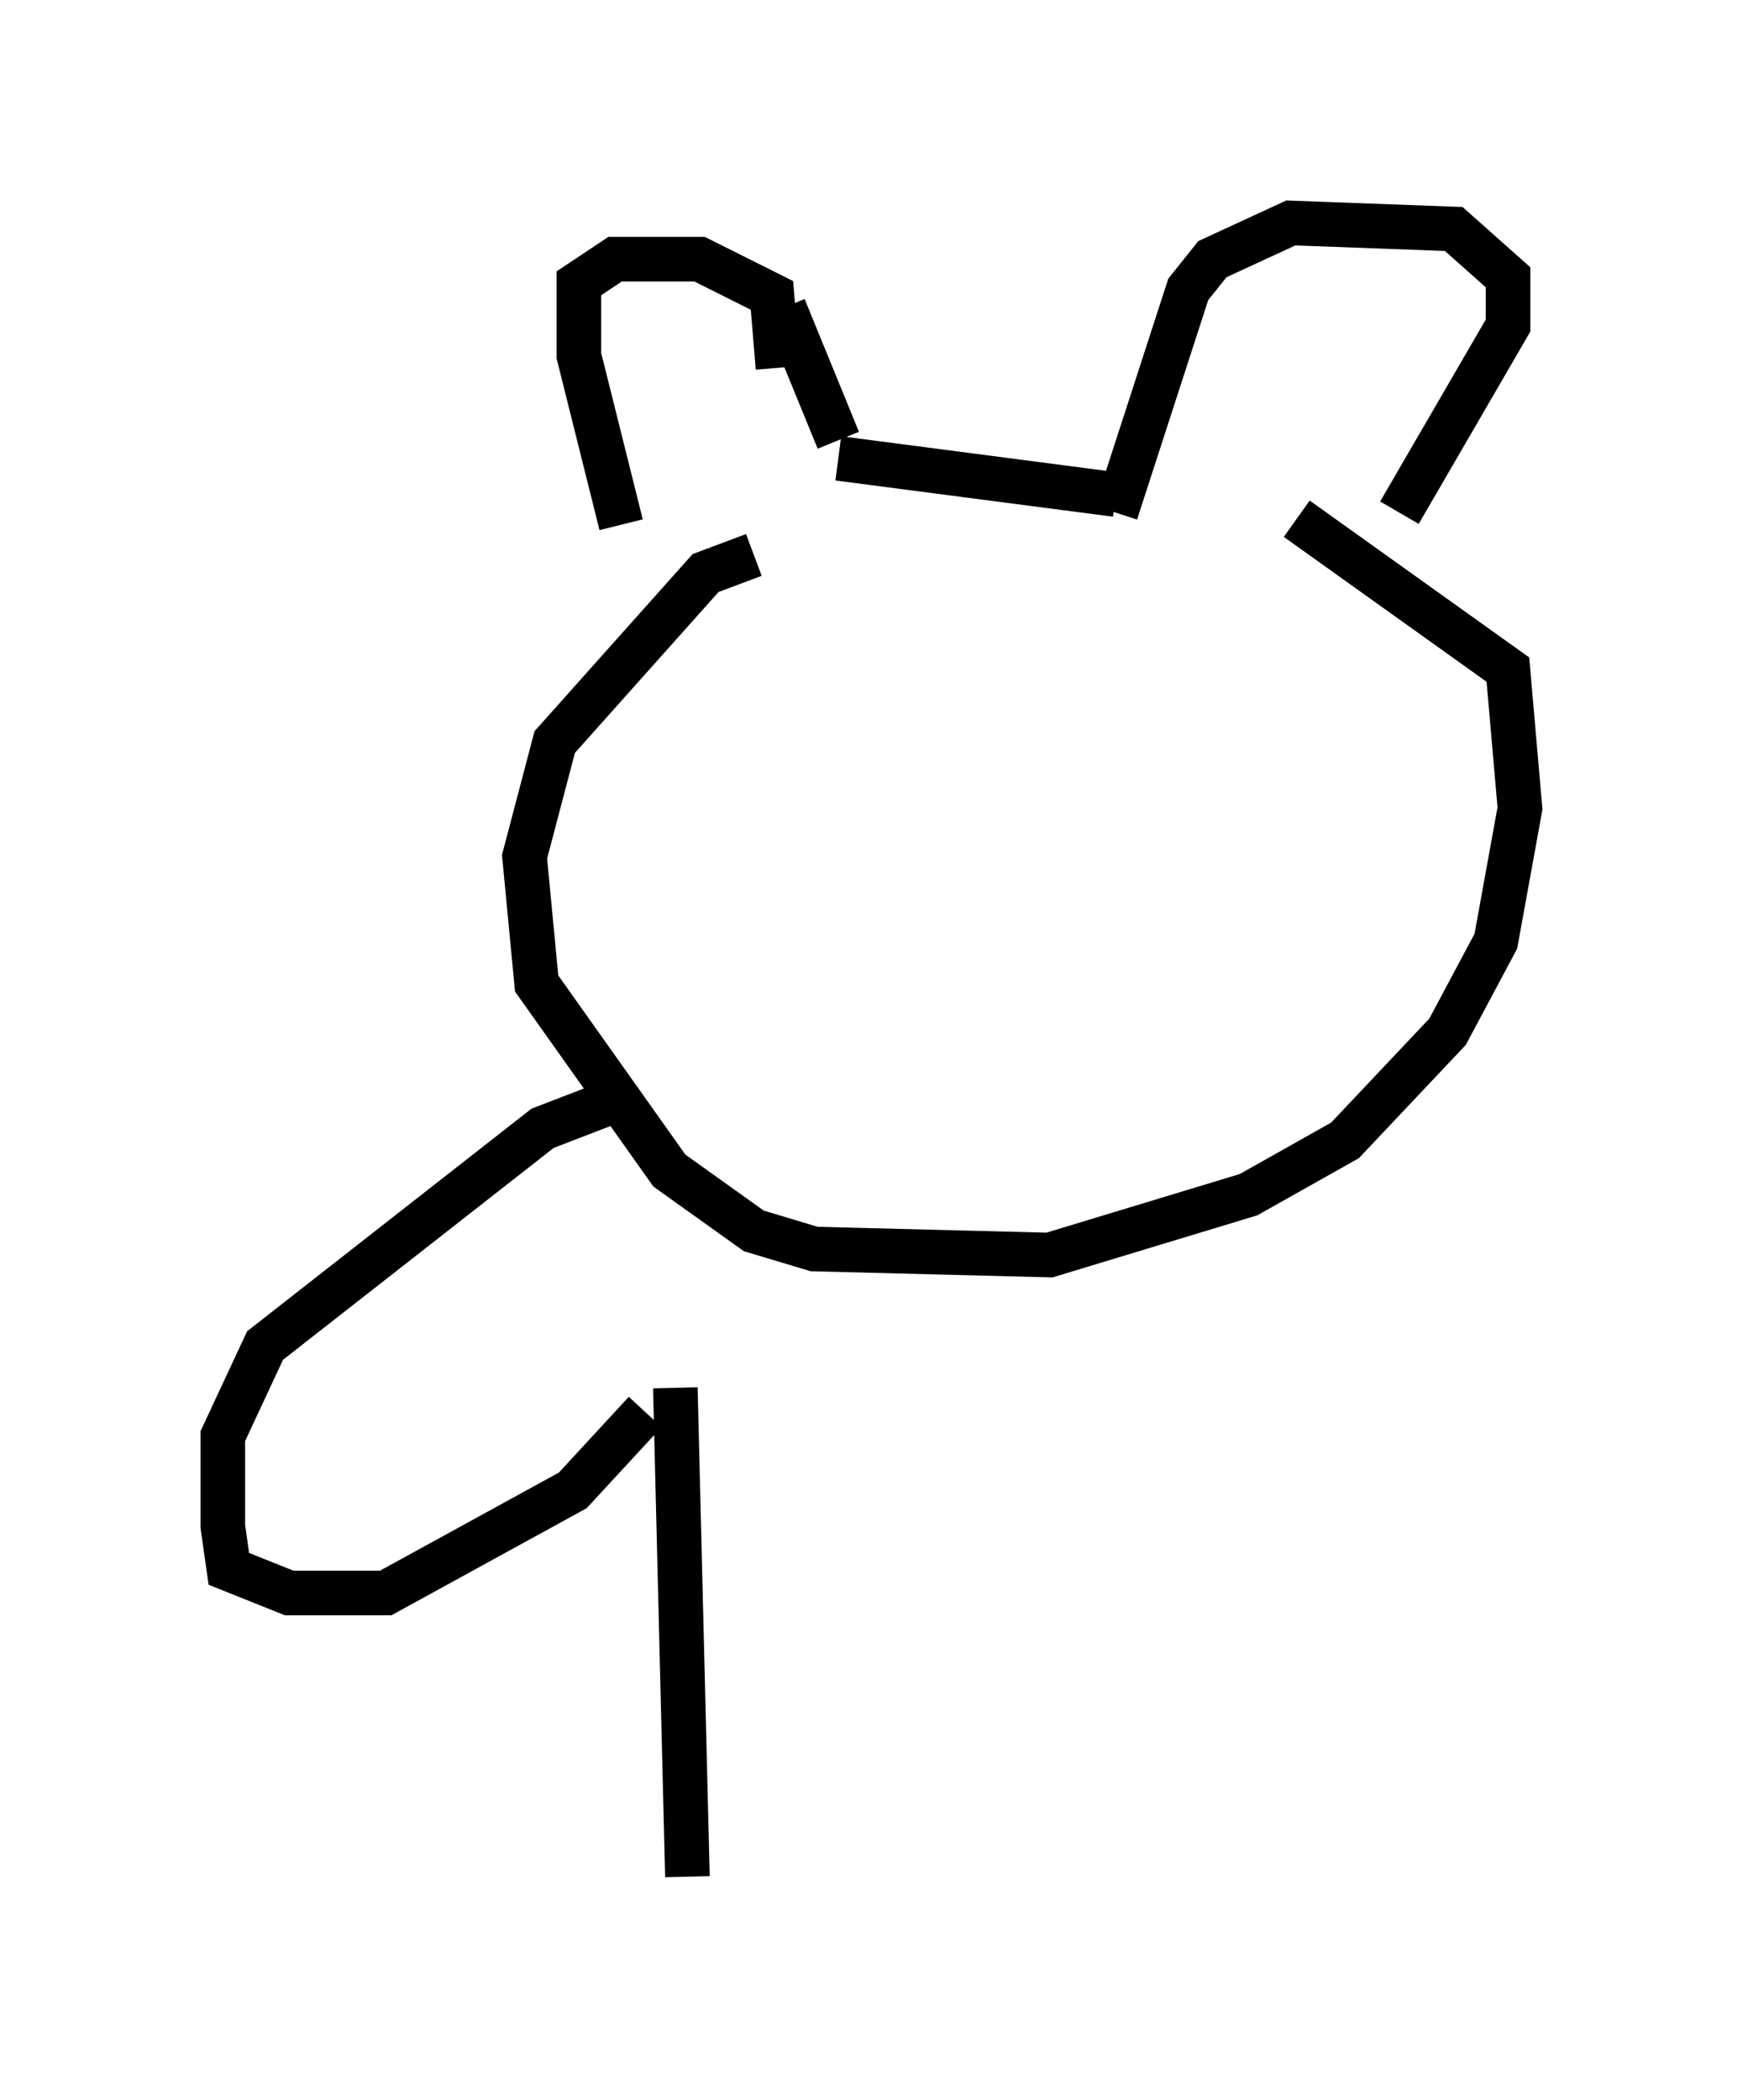 <?xml version="1.0" encoding="utf-8" ?>
<svg baseProfile="full" height="47.077" version="1.1" width="39.093" xmlns="http://www.w3.org/2000/svg" xmlns:ev="http://www.w3.org/2001/xml-events" xmlns:xlink="http://www.w3.org/1999/xlink"><defs /><rect fill="white" height="47.077" width="39.093" x="0" y="0" /><path d="M15.284, 12.848 m-1.353, -1.083 l-0.947, -3.789 0.0, -1.624 l0.812, -0.541 1.894, 0.0 l1.624, 0.812 0.135, 1.624 m0.135, -1.353 l1.218, 2.977 m0.0, 0.406 l6.225, 0.812 m0.0, 0.406 l1.624, -5.007 0.541, -0.677 l1.759, -0.812 3.654, 0.135 l1.218, 1.083 0.0, 1.083 l-2.436, 4.195 m-14.479, 0.947 l-1.083, 0.406 -3.383, 3.789 l-0.677, 2.571 0.271, 2.842 l2.977, 4.195 1.894, 1.353 l1.353, 0.406 5.277, 0.135 l4.465, -1.353 2.165, -1.218 l2.3, -2.436 1.083, -2.03 l0.541, -2.977 -0.271, -3.112 l-4.736, -3.383 m-15.155, 12.99 l-1.759, 0.677 -6.225, 4.871 l-0.947, 2.03 0.0, 2.03 l0.135, 0.947 1.353, 0.541 l2.165, 0.0 4.195, -2.3 l1.624, -1.759 m0.677, -0.541 l0.271, 10.961 " fill="none" stroke="black" stroke-width="1" /></svg>